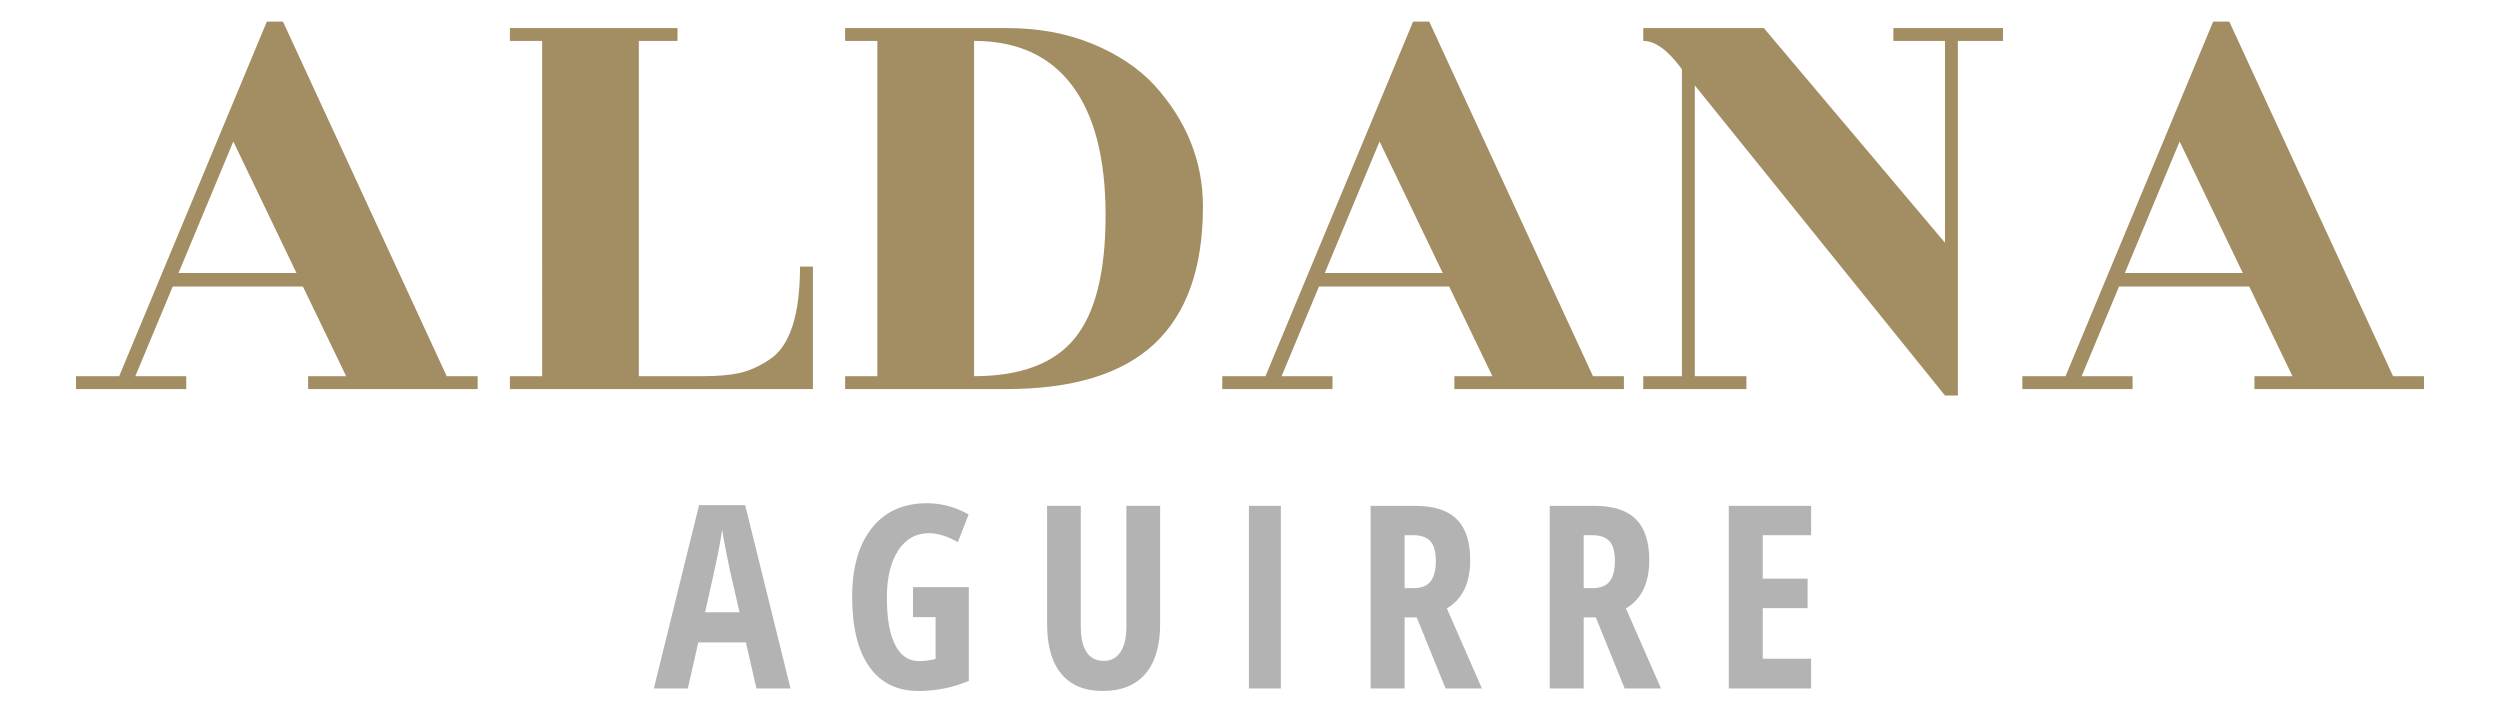 <?xml version="1.0" encoding="utf-8"?>
<!-- Generator: Adobe Illustrator 18.1.0, SVG Export Plug-In . SVG Version: 6.00 Build 0)  -->
<svg version="1.1" id="Capa_1" xmlns="http://www.w3.org/2000/svg" xmlns:xlink="http://www.w3.org/1999/xlink" x="0px" y="0px"
	 viewBox="0 0 155.953 44.294" enable-background="new 0 0 155.953 44.294" xml:space="preserve">
<g>
	<defs>
		<rect id="SVGID_33_" x="120.976" y="3854" width="298" height="135"/>
	</defs>
	<clipPath id="SVGID_2_">
		<use xlink:href="#SVGID_33_"  overflow="visible"/>
	</clipPath>
	<g clip-path="url(#SVGID_2_)">
	</g>
</g>
<g>
	<defs>
		<rect id="SVGID_51_" x="1809.976" y="3373" width="298" height="135"/>
	</defs>
	<clipPath id="SVGID_4_">
		<use xlink:href="#SVGID_51_"  overflow="visible"/>
	</clipPath>
	<g clip-path="url(#SVGID_4_)">
	</g>
</g>
<g>
	<g>
		<path fill="#A38E63" d="M29.797,23.466v0.805H19.22v-0.805h2.373l-2.695-5.59h-8.124l-2.332,5.59h3.177v0.805H4.741v-0.805h2.694
			l9.21-22.119h1.006l10.215,22.119H29.797z M11.136,17.031h7.359l-3.94-8.204L11.136,17.031z"/>
		<path fill="#A38E63" d="M49.906,16.629h0.804v7.642H31.808v-0.805h2.011V2.553h-2.011V1.749h10.456v0.804h-2.413v20.913h4.021
			c0.911,0,1.669-0.066,2.272-0.201c0.604-0.134,1.227-0.415,1.87-0.844C49.275,21.59,49.906,19.659,49.906,16.629z"/>
		<path fill="#A38E63" d="M62.775,24.271H52.72v-0.805h2.011V2.553H52.72V1.749h10.055c1.983,0,3.773,0.328,5.369,0.985
			c1.595,0.657,2.889,1.521,3.881,2.594c2.011,2.226,3.016,4.746,3.016,7.561c0,3.808-1.005,6.656-3.016,8.547
			C70.014,23.325,66.93,24.271,62.775,24.271z M60.764,23.466c2.896,0,4.986-0.784,6.273-2.353s1.931-4.128,1.931-7.682
			c0-3.552-0.697-6.254-2.092-8.104s-3.432-2.775-6.112-2.775V23.466z"/>
		<path fill="#A38E63" d="M101.302,23.466v0.805H90.725v-0.805h2.372l-2.694-5.59h-8.124l-2.332,5.59h3.177v0.805h-6.877v-0.805
			h2.694l9.21-22.119h1.005l10.216,22.119H101.302z M82.641,17.031H90l-3.941-8.204L82.641,17.031z"/>
		<path fill="#A38E63" d="M105.725,23.466h3.218v0.805h-6.435v-0.805h2.413V4.322c-0.858-1.179-1.663-1.77-2.413-1.77V1.749h7.521
			l11.301,13.393V2.553h-3.218V1.749h6.837v0.804h-2.814v22.12h-0.805L105.725,5.328V23.466z"/>
		<path fill="#A38E63" d="M151.211,23.466v0.805h-10.577v-0.805h2.372l-2.694-5.59h-8.124l-2.332,5.59h3.177v0.805h-6.877v-0.805
			h2.694l9.21-22.119h1.005l10.216,22.119H151.211z M132.55,17.031h7.359l-3.941-8.204L132.55,17.031z"/>
	</g>
	<g>
		<path fill="#B3B3B3" d="M47.185,42.947l-0.654-2.875h-2.969l-0.654,2.875h-2.12l2.821-11.438h2.875l2.829,11.438H47.185z
			 M46.133,38.194l-0.607-2.649c-0.037-0.161-0.118-0.565-0.246-1.212c-0.127-0.646-0.204-1.079-0.229-1.298
			c-0.067,0.447-0.153,0.939-0.257,1.477c-0.104,0.538-0.374,1.766-0.811,3.683H46.133z"/>
		<path fill="#B3B3B3" d="M56.953,36.628h3.483v5.844c-0.987,0.421-2.037,0.632-3.148,0.632c-1.324,0-2.345-0.504-3.059-1.512
			s-1.071-2.46-1.071-4.356c0-1.828,0.409-3.26,1.228-4.293c0.818-1.034,1.962-1.551,3.433-1.551c0.908,0,1.776,0.233,2.603,0.701
			l-0.671,1.729c-0.644-0.374-1.246-0.561-1.808-0.561c-0.805,0-1.442,0.359-1.913,1.079c-0.47,0.72-0.705,1.7-0.705,2.941
			c0,1.278,0.17,2.257,0.511,2.938c0.34,0.681,0.835,1.021,1.484,1.021c0.343,0,0.69-0.045,1.044-0.133v-2.61h-1.41V36.628z"/>
		<path fill="#B3B3B3" d="M72.37,31.555v7.372c0,1.355-0.307,2.391-0.919,3.104c-0.613,0.715-1.499,1.072-2.657,1.072
			c-1.133,0-1.995-0.354-2.587-1.064c-0.593-0.709-0.889-1.757-0.889-3.144v-7.341h2.104v7.496c0,1.45,0.48,2.175,1.441,2.175
			c0.446,0,0.792-0.185,1.036-0.554s0.366-0.894,0.366-1.574v-7.543H72.37z"/>
		<path fill="#B3B3B3" d="M77.908,42.947V31.555h1.994v11.393H77.908z"/>
		<path fill="#B3B3B3" d="M87.622,38.514v4.434h-2.12V31.555h2.774c1.174,0,2.04,0.278,2.599,0.834s0.838,1.405,0.838,2.548
			c0,1.439-0.486,2.444-1.457,3.016l2.189,4.995h-2.268l-1.8-4.434H87.622z M87.622,36.69h0.545c0.499,0,0.857-0.142,1.075-0.425
			c0.219-0.283,0.327-0.705,0.327-1.267c0-0.581-0.115-0.996-0.347-1.242c-0.23-0.247-0.588-0.37-1.071-0.37h-0.529V36.69z"/>
		<path fill="#B3B3B3" d="M98.793,38.514v4.434h-2.12V31.555h2.774c1.174,0,2.04,0.278,2.599,0.834s0.838,1.405,0.838,2.548
			c0,1.439-0.486,2.444-1.457,3.016l2.189,4.995h-2.268l-1.8-4.434H98.793z M98.793,36.69h0.545c0.499,0,0.857-0.142,1.075-0.425
			c0.219-0.283,0.327-0.705,0.327-1.267c0-0.581-0.115-0.996-0.347-1.242c-0.23-0.247-0.588-0.37-1.071-0.37h-0.529V36.69z"/>
		<path fill="#B3B3B3" d="M112.98,42.947h-5.136V31.555h5.136v1.832h-3.016v2.711h2.797v1.839h-2.797v3.156h3.016V42.947z"/>
	</g>
</g>
</svg>
